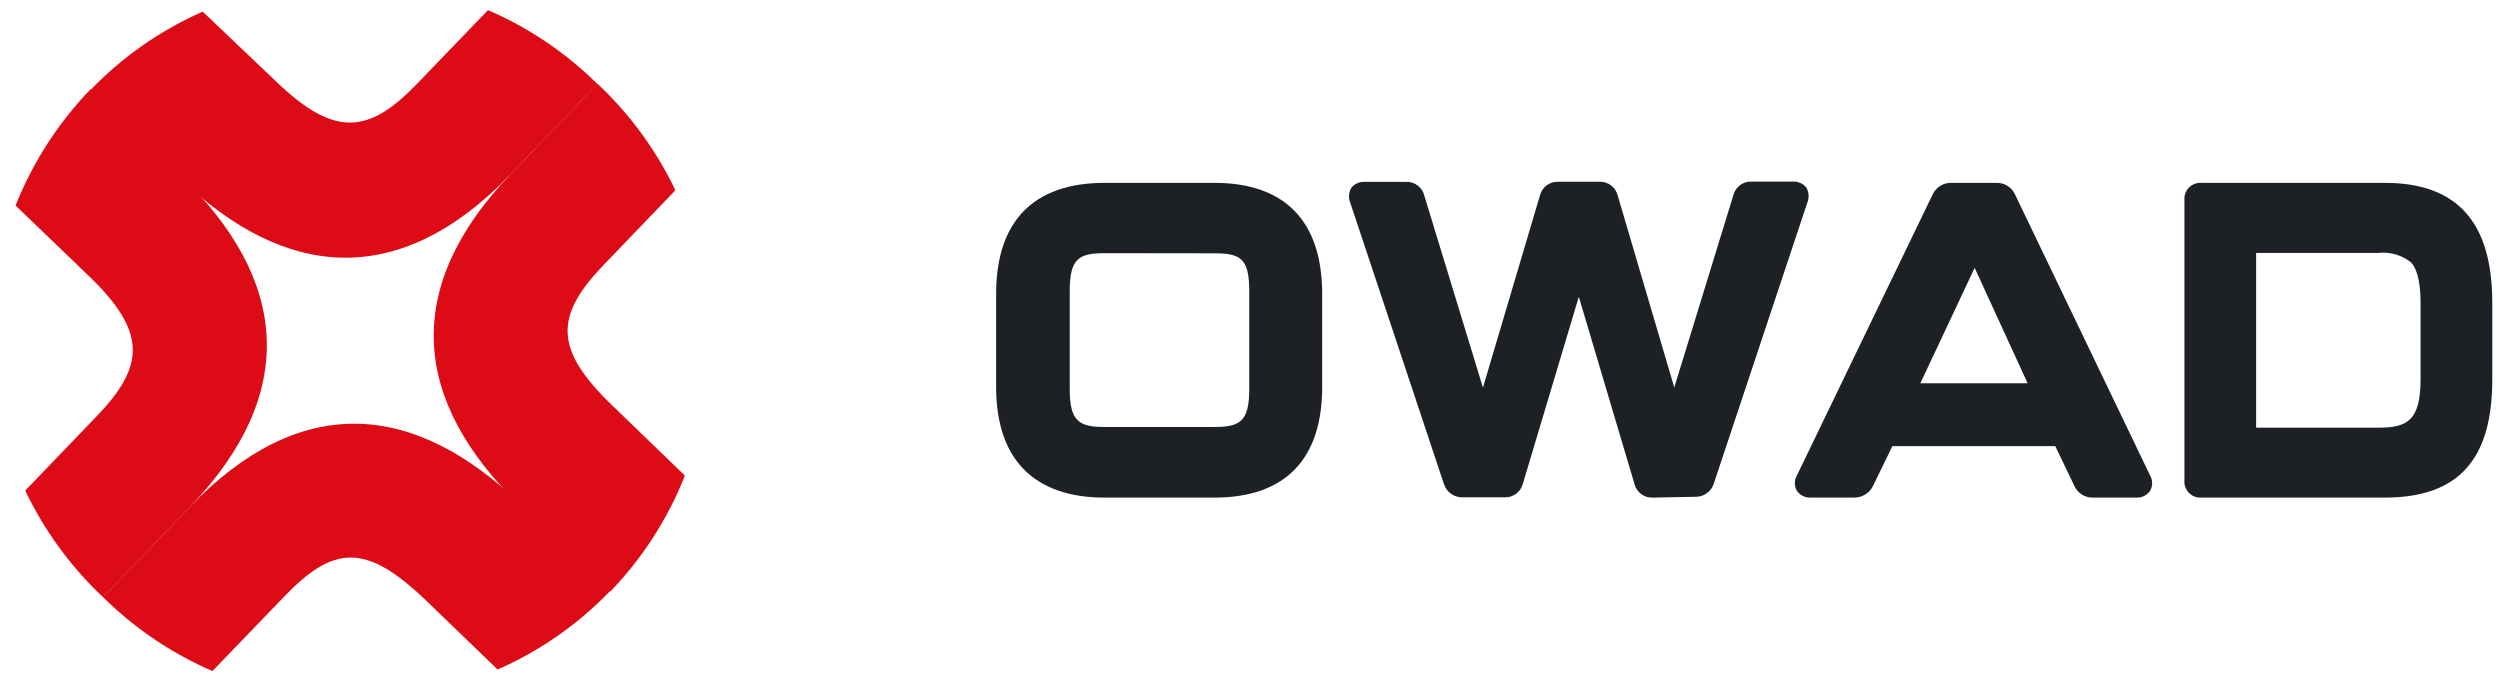 <svg width="137" height="37" viewBox="0 0 137 37" fill="none" xmlns="http://www.w3.org/2000/svg">
<path d="M60.541 27.269C56.672 27.269 54.588 25.178 54.588 21.211V16.099C54.588 12.125 56.634 10.02 60.541 10.02H66.546C70.416 10.02 72.455 12.125 72.455 16.099V21.211C72.455 25.178 70.416 27.269 66.546 27.269H60.541ZM60.541 13.874C59.105 13.874 58.621 14.172 58.621 15.973V21.323C58.621 23.087 59.127 23.399 60.541 23.399H66.546C67.96 23.399 68.459 23.087 68.459 21.323V15.98C68.459 14.172 68.005 13.882 66.546 13.882L60.541 13.874Z" fill="#1D2025"/>
<path d="M90.582 27.269C90.353 27.281 90.127 27.214 89.943 27.078C89.758 26.942 89.626 26.747 89.57 26.525L86.519 16.263L83.453 26.51C83.395 26.732 83.262 26.928 83.076 27.064C82.89 27.199 82.663 27.267 82.433 27.254H80.149C79.92 27.259 79.696 27.189 79.51 27.055C79.325 26.92 79.189 26.729 79.122 26.51L73.995 11.114C73.939 10.979 73.915 10.834 73.927 10.689C73.938 10.544 73.985 10.403 74.062 10.28C74.152 10.173 74.267 10.088 74.396 10.034C74.526 9.98 74.666 9.957 74.806 9.968H77.038C77.267 9.954 77.494 10.021 77.679 10.157C77.864 10.293 77.995 10.489 78.05 10.712L81.265 21.241L84.391 10.704C84.447 10.482 84.579 10.287 84.763 10.151C84.948 10.015 85.174 9.948 85.403 9.96H87.635C87.864 9.948 88.09 10.015 88.274 10.151C88.459 10.287 88.591 10.482 88.647 10.704L91.75 21.234L94.987 10.697C95.042 10.474 95.174 10.278 95.359 10.142C95.543 10.006 95.77 9.939 95.999 9.953H98.231C98.371 9.942 98.512 9.965 98.641 10.019C98.771 10.074 98.885 10.158 98.976 10.265C99.051 10.389 99.097 10.529 99.108 10.674C99.12 10.819 99.097 10.964 99.043 11.099L93.923 26.48C93.858 26.702 93.721 26.895 93.534 27.03C93.347 27.165 93.119 27.233 92.889 27.224L90.582 27.269Z" fill="#1D2025"/>
<path d="M114.707 27.269C114.487 27.277 114.269 27.218 114.083 27.1C113.897 26.982 113.751 26.81 113.665 26.607L112.631 24.449H103.701L102.652 26.607C102.56 26.805 102.413 26.973 102.228 27.09C102.043 27.207 101.829 27.27 101.61 27.269H99.251C99.1 27.28 98.949 27.251 98.812 27.186C98.675 27.121 98.557 27.021 98.47 26.897C98.396 26.769 98.357 26.624 98.357 26.477C98.357 26.329 98.396 26.184 98.47 26.056L105.911 10.652C106.001 10.459 106.146 10.296 106.327 10.184C106.508 10.072 106.718 10.014 106.931 10.02H109.409C109.621 10.015 109.83 10.072 110.01 10.185C110.189 10.297 110.332 10.46 110.421 10.652L117.825 26.056C117.899 26.184 117.938 26.329 117.938 26.477C117.938 26.624 117.899 26.769 117.825 26.897C117.742 27.016 117.63 27.113 117.5 27.178C117.37 27.243 117.226 27.274 117.081 27.269H114.707ZM111.113 21.003L108.211 14.678L105.234 21.003H111.113Z" fill="#1D2025"/>
<path d="M120.66 27.269C120.531 27.281 120.402 27.264 120.28 27.22C120.159 27.175 120.049 27.105 119.958 27.013C119.867 26.922 119.797 26.811 119.754 26.689C119.711 26.568 119.695 26.438 119.707 26.309V10.98C119.695 10.851 119.711 10.722 119.754 10.6C119.797 10.479 119.867 10.368 119.958 10.276C120.049 10.184 120.159 10.114 120.28 10.07C120.402 10.025 120.531 10.009 120.66 10.02H130.683C134.65 10.02 136.577 12.171 136.577 16.591V20.795C136.577 25.208 134.702 27.269 130.683 27.269H120.66ZM130.334 23.437C131.934 23.437 132.648 23.043 132.648 20.751V16.613C132.648 15.214 132.365 14.641 132.127 14.381C131.621 13.977 130.977 13.79 130.334 13.86H123.636V23.437H130.334Z" fill="#1D2025"/>
<path d="M4.969 4.886C3.195 6.724 1.797 8.89 0.854 11.263L4.879 15.133C8.079 18.213 7.93 20.074 5.289 22.82L1.382 26.883C2.393 29.002 3.776 30.923 5.467 32.553L5.653 32.724L10.423 27.761C16.376 21.547 15.833 15.334 9.85 9.574L4.969 4.886Z" fill="#DD0B15"/>
<path d="M15.134 4.469L11.108 0.637C8.787 1.661 6.689 3.13 4.932 4.96L4.895 4.997L9.769 9.685C15.722 15.452 21.98 15.787 27.963 9.566L32.74 4.603L32.562 4.432C30.871 2.799 28.9 1.486 26.742 0.555L22.828 4.618C20.201 7.334 18.334 7.55 15.134 4.469Z" fill="#DD0B15"/>
<path d="M33.417 32.404C33.417 32.404 33.417 32.404 33.454 32.404C35.214 30.577 36.6 28.423 37.532 26.064L33.55 22.217C30.306 19.099 30.425 17.276 33.104 14.492L37.011 10.429C36 8.308 34.613 6.387 32.918 4.759L32.739 4.588L27.962 9.566C22.009 15.787 22.552 21.993 28.58 27.79L33.417 32.404Z" fill="#DD0B15"/>
<path d="M10.415 27.761L5.646 32.724L5.824 32.895C7.515 34.527 9.486 35.841 11.643 36.772L15.557 32.709C18.266 29.889 20.022 29.733 23.297 32.858L27.27 36.69C29.595 35.668 31.696 34.199 33.454 32.367L28.625 27.716C22.627 21.882 16.406 21.547 10.415 27.761Z" fill="#DD0B15"/>
</svg>
